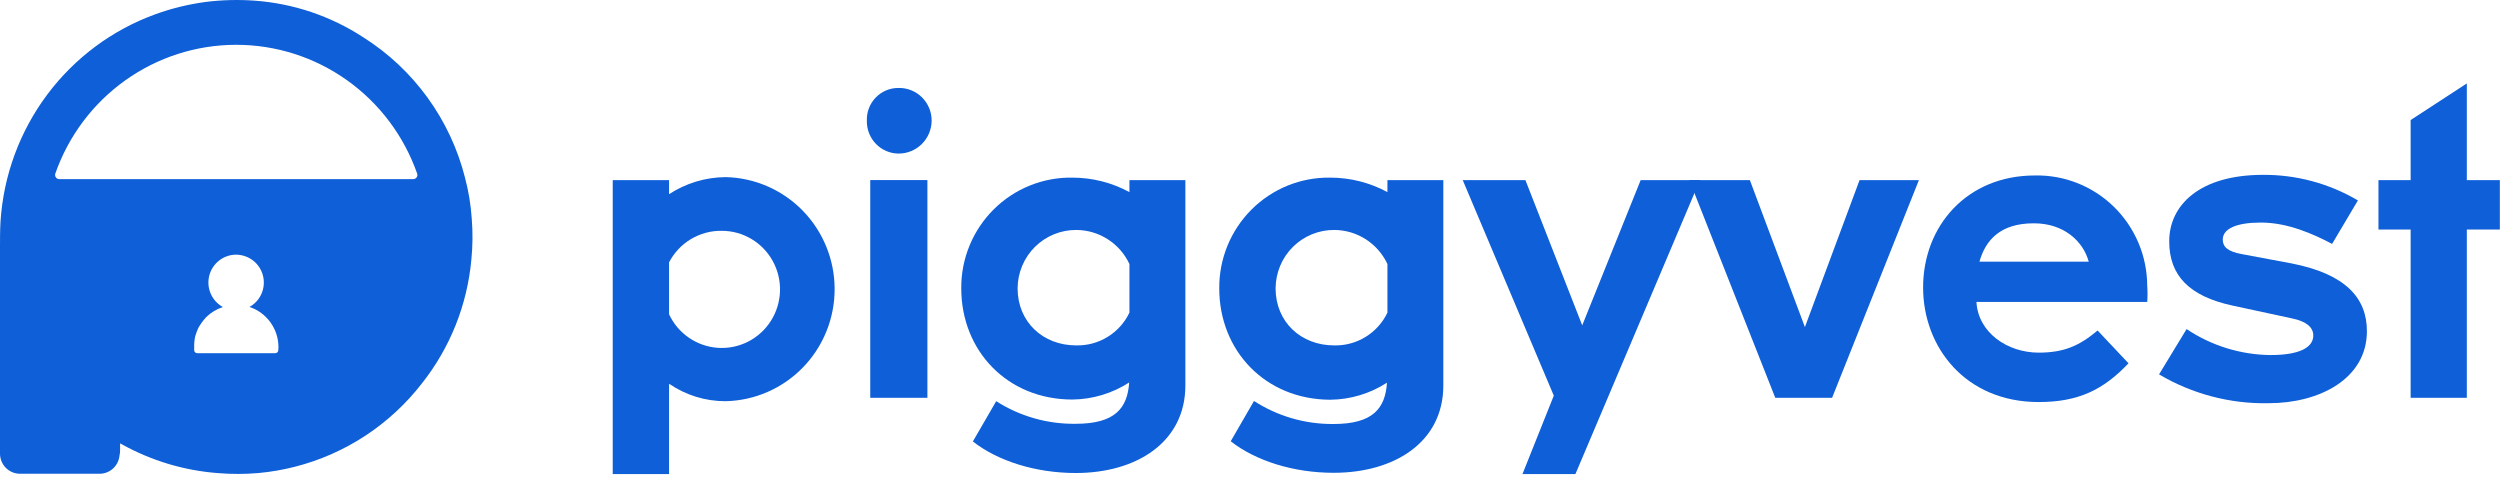 <svg xmlns="http://www.w3.org/2000/svg" width="177" height="34" viewBox="0 0 177 34" fill="none"><path d="M47.37 27.169V33.563H43.381V12.754H47.37V13.748C48.561 12.97 49.949 12.551 51.37 12.54C53.432 12.584 55.396 13.439 56.84 14.922C58.283 16.405 59.092 18.397 59.092 20.473C59.092 22.548 58.283 24.54 56.84 26.023C55.396 27.506 53.432 28.361 51.37 28.405C49.943 28.409 48.548 27.978 47.37 27.169ZM47.37 18.575V22.252C47.684 22.925 48.172 23.5 48.784 23.918C49.395 24.336 50.107 24.581 50.844 24.627C51.582 24.674 52.319 24.52 52.977 24.182C53.635 23.844 54.191 23.334 54.586 22.706C54.982 22.078 55.202 21.355 55.224 20.612C55.246 19.869 55.069 19.134 54.711 18.483C54.354 17.832 53.829 17.29 53.192 16.914C52.555 16.537 51.829 16.339 51.09 16.342C50.325 16.331 49.572 16.535 48.916 16.929C48.259 17.324 47.724 17.893 47.37 18.575Z" fill="#0E5FD8"></path><path d="M61.373 8.55C61.362 8.247 61.411 7.945 61.52 7.662C61.628 7.379 61.792 7.121 62.003 6.904C62.213 6.686 62.465 6.514 62.744 6.398C63.022 6.282 63.321 6.224 63.623 6.227C63.929 6.222 64.233 6.278 64.517 6.393C64.801 6.508 65.06 6.678 65.278 6.894C65.495 7.111 65.668 7.369 65.785 7.653C65.903 7.937 65.962 8.242 65.961 8.55C65.954 9.169 65.705 9.76 65.267 10.195C64.829 10.63 64.238 10.874 63.623 10.873C63.323 10.872 63.026 10.81 62.749 10.692C62.473 10.574 62.223 10.402 62.014 10.186C61.804 9.97 61.64 9.714 61.53 9.433C61.42 9.152 61.367 8.852 61.373 8.55ZM61.614 12.747H65.66V28.166H61.614V12.747Z" fill="#0E5FD8"></path><path d="M68.057 20.414C68.05 19.377 68.248 18.349 68.642 17.391C69.035 16.432 69.614 15.563 70.346 14.833C71.078 14.102 71.948 13.527 72.904 13.139C73.86 12.752 74.884 12.56 75.914 12.576C77.328 12.574 78.72 12.927 79.964 13.602V12.754H83.924V27.29C83.924 31.301 80.474 33.489 76.166 33.489C73.332 33.489 70.647 32.644 68.879 31.255L70.53 28.405C72.213 29.478 74.172 30.034 76.166 30.004C78.954 30.004 79.825 28.889 79.946 27.079C78.745 27.854 77.352 28.272 75.925 28.287C71.327 28.287 68.057 24.846 68.057 20.414ZM79.964 22.134V18.693C79.629 17.976 79.099 17.369 78.436 16.943C77.773 16.516 77.003 16.287 76.216 16.281C75.671 16.276 75.132 16.379 74.628 16.584C74.123 16.789 73.664 17.092 73.277 17.476C72.889 17.86 72.581 18.317 72.37 18.821C72.159 19.326 72.049 19.867 72.046 20.414C72.046 22.797 73.846 24.454 76.187 24.454C76.972 24.474 77.746 24.267 78.416 23.855C79.086 23.444 79.624 22.846 79.964 22.134Z" fill="#0E5FD8"></path><path d="M86.323 20.414C86.316 19.377 86.514 18.349 86.907 17.39C87.3 16.432 87.88 15.562 88.612 14.832C89.344 14.101 90.213 13.526 91.17 13.138C92.126 12.751 93.15 12.56 94.181 12.576C95.594 12.575 96.986 12.928 98.23 13.602V12.754H102.187V27.29C102.187 31.301 98.74 33.474 94.422 33.474C91.588 33.474 88.903 32.63 87.135 31.241L88.782 28.39C90.464 29.474 92.424 30.04 94.422 30.019C97.21 30.019 98.081 28.904 98.198 27.094C96.999 27.868 95.606 28.287 94.181 28.301C89.593 28.287 86.323 24.846 86.323 20.414ZM98.23 22.134V18.693C97.895 17.977 97.365 17.37 96.702 16.943C96.039 16.517 95.269 16.287 94.482 16.281C93.938 16.275 93.398 16.378 92.894 16.583C92.389 16.788 91.93 17.091 91.543 17.475C91.155 17.859 90.847 18.317 90.636 18.821C90.425 19.325 90.315 19.866 90.312 20.414C90.312 22.797 92.112 24.454 94.45 24.454C95.236 24.475 96.01 24.267 96.681 23.856C97.352 23.444 97.89 22.846 98.23 22.134Z" fill="#0E5FD8"></path><path d="M108 12.754L112.021 23.035L116.159 12.754H120.357L111.54 33.563H107.791L110.009 28.012L103.562 12.754H108Z" fill="#0E5FD8"></path><path d="M119.604 12.754H123.891L127.787 23.157L131.656 12.754H135.858L129.711 28.166H125.69L119.604 12.754Z" fill="#0E5FD8"></path><path d="M136.156 20.353C136.156 16.01 139.245 12.423 144.074 12.423C145.108 12.402 146.136 12.588 147.097 12.971C148.059 13.354 148.936 13.925 149.675 14.652C150.415 15.379 151.004 16.247 151.407 17.205C151.81 18.163 152.02 19.192 152.023 20.232C152.052 20.614 152.052 20.997 152.023 21.379H139.932C140.053 23.549 142.122 24.967 144.339 24.967C146.171 24.967 147.251 24.454 148.509 23.399L150.698 25.722C148.927 27.592 147.156 28.465 144.339 28.465C139.156 28.465 136.156 24.582 136.156 20.353ZM140.145 18.526H147.882C147.492 17.076 146.111 15.811 144.013 15.811C141.587 15.8 140.566 17.036 140.145 18.526Z" fill="#0E5FD8"></path><path d="M152.861 26.506L154.81 23.299C156.572 24.477 158.635 25.116 160.751 25.138C162.759 25.138 163.78 24.625 163.78 23.752C163.78 23.178 163.298 22.754 162.278 22.544L158.08 21.639C154.99 20.976 153.58 19.502 153.58 17.086C153.58 14.521 155.741 12.38 160.209 12.38C162.574 12.361 164.899 12.987 166.94 14.19L165.112 17.268C163.762 16.555 161.962 15.757 160.071 15.757C158.363 15.757 157.371 16.181 157.371 16.965C157.371 17.478 157.725 17.809 158.721 17.991L162.263 18.654C166.104 19.409 167.577 21.126 167.577 23.449C167.577 26.798 164.247 28.547 160.62 28.547C157.895 28.603 155.209 27.896 152.861 26.506Z" fill="#0E5FD8"></path><path d="M168.395 12.754H170.673V8.5L174.651 5.906V12.754H176.989V16.252H174.651V28.166H170.673V16.252H168.395V12.754Z" fill="#0E5FD8"></path><path d="M33.4 15.483C33.335 14.501 33.175 13.527 32.922 12.576C31.877 8.458 29.298 4.901 25.719 2.64C23.41 1.134 20.759 0.241 18.014 0.046C16.86 -0.037 15.701 -0.006 14.553 0.139C13.345 0.301 12.158 0.591 11.011 1.005C7.955 2.111 5.288 4.093 3.338 6.704C1.388 9.316 0.24 12.444 0.035 15.704C0 16.306 0 16.908 0 17.51V32.117C0 32.495 0.149 32.858 0.415 33.125C0.681 33.392 1.041 33.542 1.417 33.542H7.043C7.395 33.544 7.736 33.413 7.998 33.176C8.26 32.939 8.425 32.612 8.46 32.26C8.491 32.127 8.505 31.99 8.502 31.853V31.497C8.499 31.471 8.499 31.445 8.502 31.419V31.397C8.541 31.407 8.577 31.424 8.609 31.447C10.708 32.616 13.035 33.315 15.428 33.496C16.392 33.576 17.362 33.574 18.326 33.489C19.195 33.408 20.056 33.258 20.901 33.04C24.461 32.13 27.618 30.054 29.875 27.14C31.862 24.63 33.077 21.592 33.371 18.397C33.469 17.429 33.479 16.453 33.4 15.483ZM19.701 24.828C19.692 24.878 19.666 24.924 19.627 24.956C19.588 24.989 19.539 25.007 19.488 25.006H13.961C13.911 25.005 13.863 24.987 13.824 24.955C13.785 24.922 13.759 24.878 13.749 24.828V24.792V24.582C13.743 24.329 13.765 24.075 13.816 23.827C13.852 23.741 13.873 23.638 13.908 23.545C13.944 23.453 13.979 23.367 14.015 23.275C14.05 23.182 14.107 23.104 14.16 23.025L14.238 22.901C14.29 22.822 14.347 22.745 14.408 22.672C14.472 22.594 14.535 22.523 14.599 22.452C14.933 22.125 15.338 21.881 15.782 21.739C15.399 21.53 15.096 21.198 14.921 20.797C14.745 20.395 14.708 19.946 14.815 19.521C14.922 19.095 15.167 18.718 15.511 18.448C15.854 18.178 16.278 18.031 16.714 18.03C17.234 18.033 17.733 18.24 18.103 18.608C18.319 18.823 18.482 19.087 18.579 19.378C18.676 19.668 18.704 19.977 18.661 20.28C18.619 20.584 18.506 20.873 18.333 21.125C18.16 21.377 17.931 21.585 17.663 21.732C18.26 21.929 18.78 22.311 19.148 22.823C19.517 23.335 19.715 23.95 19.715 24.582C19.715 24.664 19.708 24.75 19.701 24.828ZM29.266 12.683H4.194C4.148 12.682 4.102 12.671 4.06 12.649C4.019 12.627 3.983 12.596 3.956 12.558C3.929 12.52 3.911 12.476 3.904 12.43C3.896 12.383 3.9 12.336 3.915 12.291C4.849 9.625 6.583 7.316 8.877 5.683C11.172 4.049 13.914 3.172 16.725 3.172C19.536 3.172 22.278 4.049 24.572 5.683C26.866 7.316 28.6 9.625 29.535 12.291C29.55 12.336 29.555 12.383 29.548 12.43C29.541 12.477 29.523 12.521 29.496 12.56C29.468 12.598 29.432 12.629 29.39 12.651C29.348 12.672 29.302 12.683 29.255 12.683H29.266Z" fill="#0E5FD8"></path></svg>